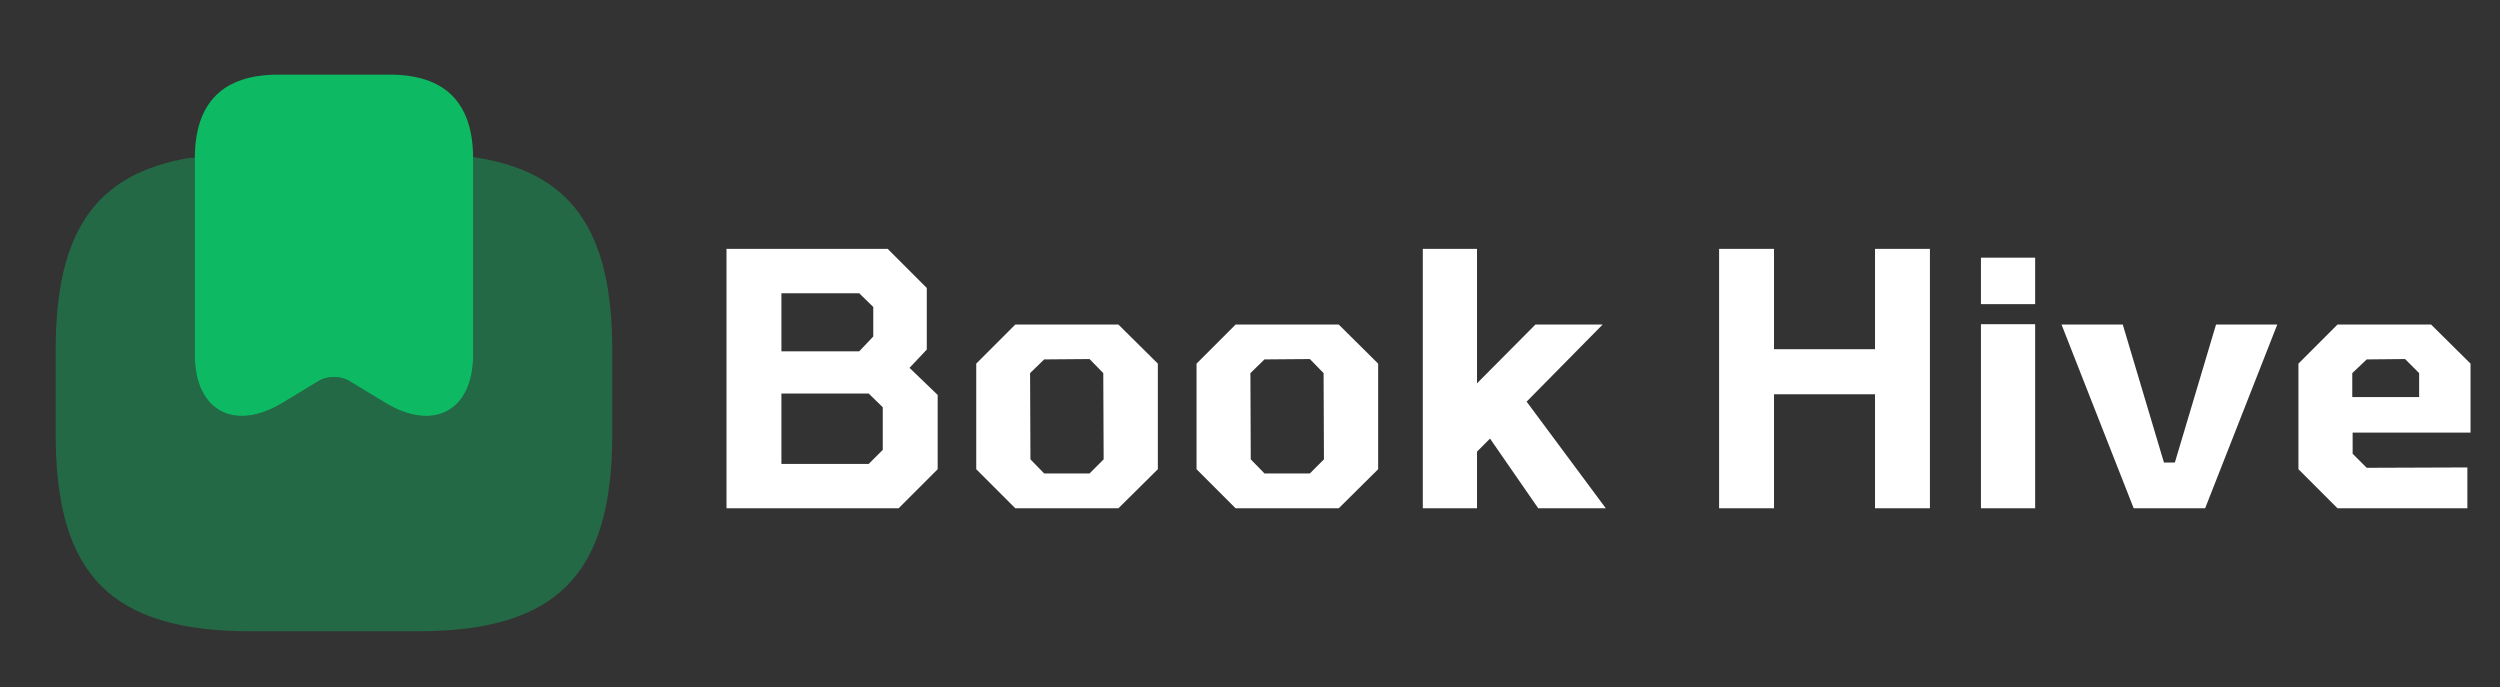 <svg width="131" height="36" viewBox="0 0 131 36" fill="none" xmlns="http://www.w3.org/2000/svg">
<rect x="0" y="0" width="131" height="36" fill="#333333" stroke="none"/>
<path d="M24.792 8.228V18.611C24.792 21.513 22.735 22.636 20.212 21.119L18.288 19.953C17.85 19.69 17.15 19.69 16.712 19.953L14.787 21.119C12.265 22.636 10.208 21.513 10.208 18.611V8.271C10.223 5.369 11.681 3.911 14.583 3.911H20.417C23.304 3.911 24.762 5.355 24.792 8.228Z" fill="#0DBA63"/>
<path opacity="0.4" d="M32.083 18.348V22.767C32.083 30.132 29.167 33.078 21.875 33.078H13.125C5.833 33.078 2.917 30.132 2.917 22.767V18.348C2.917 12.165 4.973 9.103 9.946 8.271H10.208V18.611C10.208 21.513 12.265 22.636 14.787 21.119L16.712 19.953C17.15 19.69 17.85 19.69 18.288 19.953L20.212 21.119C22.735 22.636 24.792 21.513 24.792 18.611V8.228C29.954 8.986 32.083 12.063 32.083 18.348Z" fill="#0DBA63"/>
<path d="M38.069 26.634V13.042H46.516L48.563 15.089V18.317L47.659 19.276L49.134 20.695V24.587L47.087 26.634H38.069ZM40.946 18.409H45.022L45.759 17.634V16.085L45.022 15.366H40.946V18.409ZM40.946 24.31H45.52L46.257 23.572V21.341L45.52 20.622H40.946V24.31ZM53.202 26.634L51.155 24.587V19.054L53.202 17.007H58.605L60.671 19.054V24.587L58.605 26.634H53.202ZM54.714 24.808H57.093L57.831 24.07L57.812 19.552L57.093 18.814L54.714 18.833L53.976 19.552L53.995 24.07L54.714 24.808ZM64.746 26.634L62.699 24.587V19.054L64.746 17.007H70.15L72.215 19.054V24.587L70.15 26.634H64.746ZM66.258 24.808H68.637L69.375 24.07L69.356 19.552L68.637 18.814L66.258 18.833L65.521 19.552L65.539 24.07L66.258 24.808ZM74.555 26.634V13.042H77.395V20.087L80.456 17.007H83.978L79.995 21.046L84.144 26.634H80.603L78.077 22.982L77.395 23.665V26.634H74.555ZM90.081 26.634V13.042H92.958V18.298H98.251V13.042H101.128V26.634H98.251V20.659H92.958V26.634H90.081ZM103.802 15.938V13.503H106.642V15.938H103.802ZM103.802 26.634V16.989H106.642V26.634H103.802ZM111.805 26.634L108.024 17.007H111.233L113.391 24.236H113.963L116.12 17.007H119.329L115.549 26.634H111.805ZM122.485 26.634L120.438 24.587V19.054L122.485 17.007H127.39L129.456 19.054V22.669H123.278V23.775L124.016 24.513L129.29 24.494V26.634H122.485ZM123.259 20.806H126.763V19.552L126.026 18.814L124.016 18.833L123.259 19.552V20.806Z" fill="white"/>
</svg>
